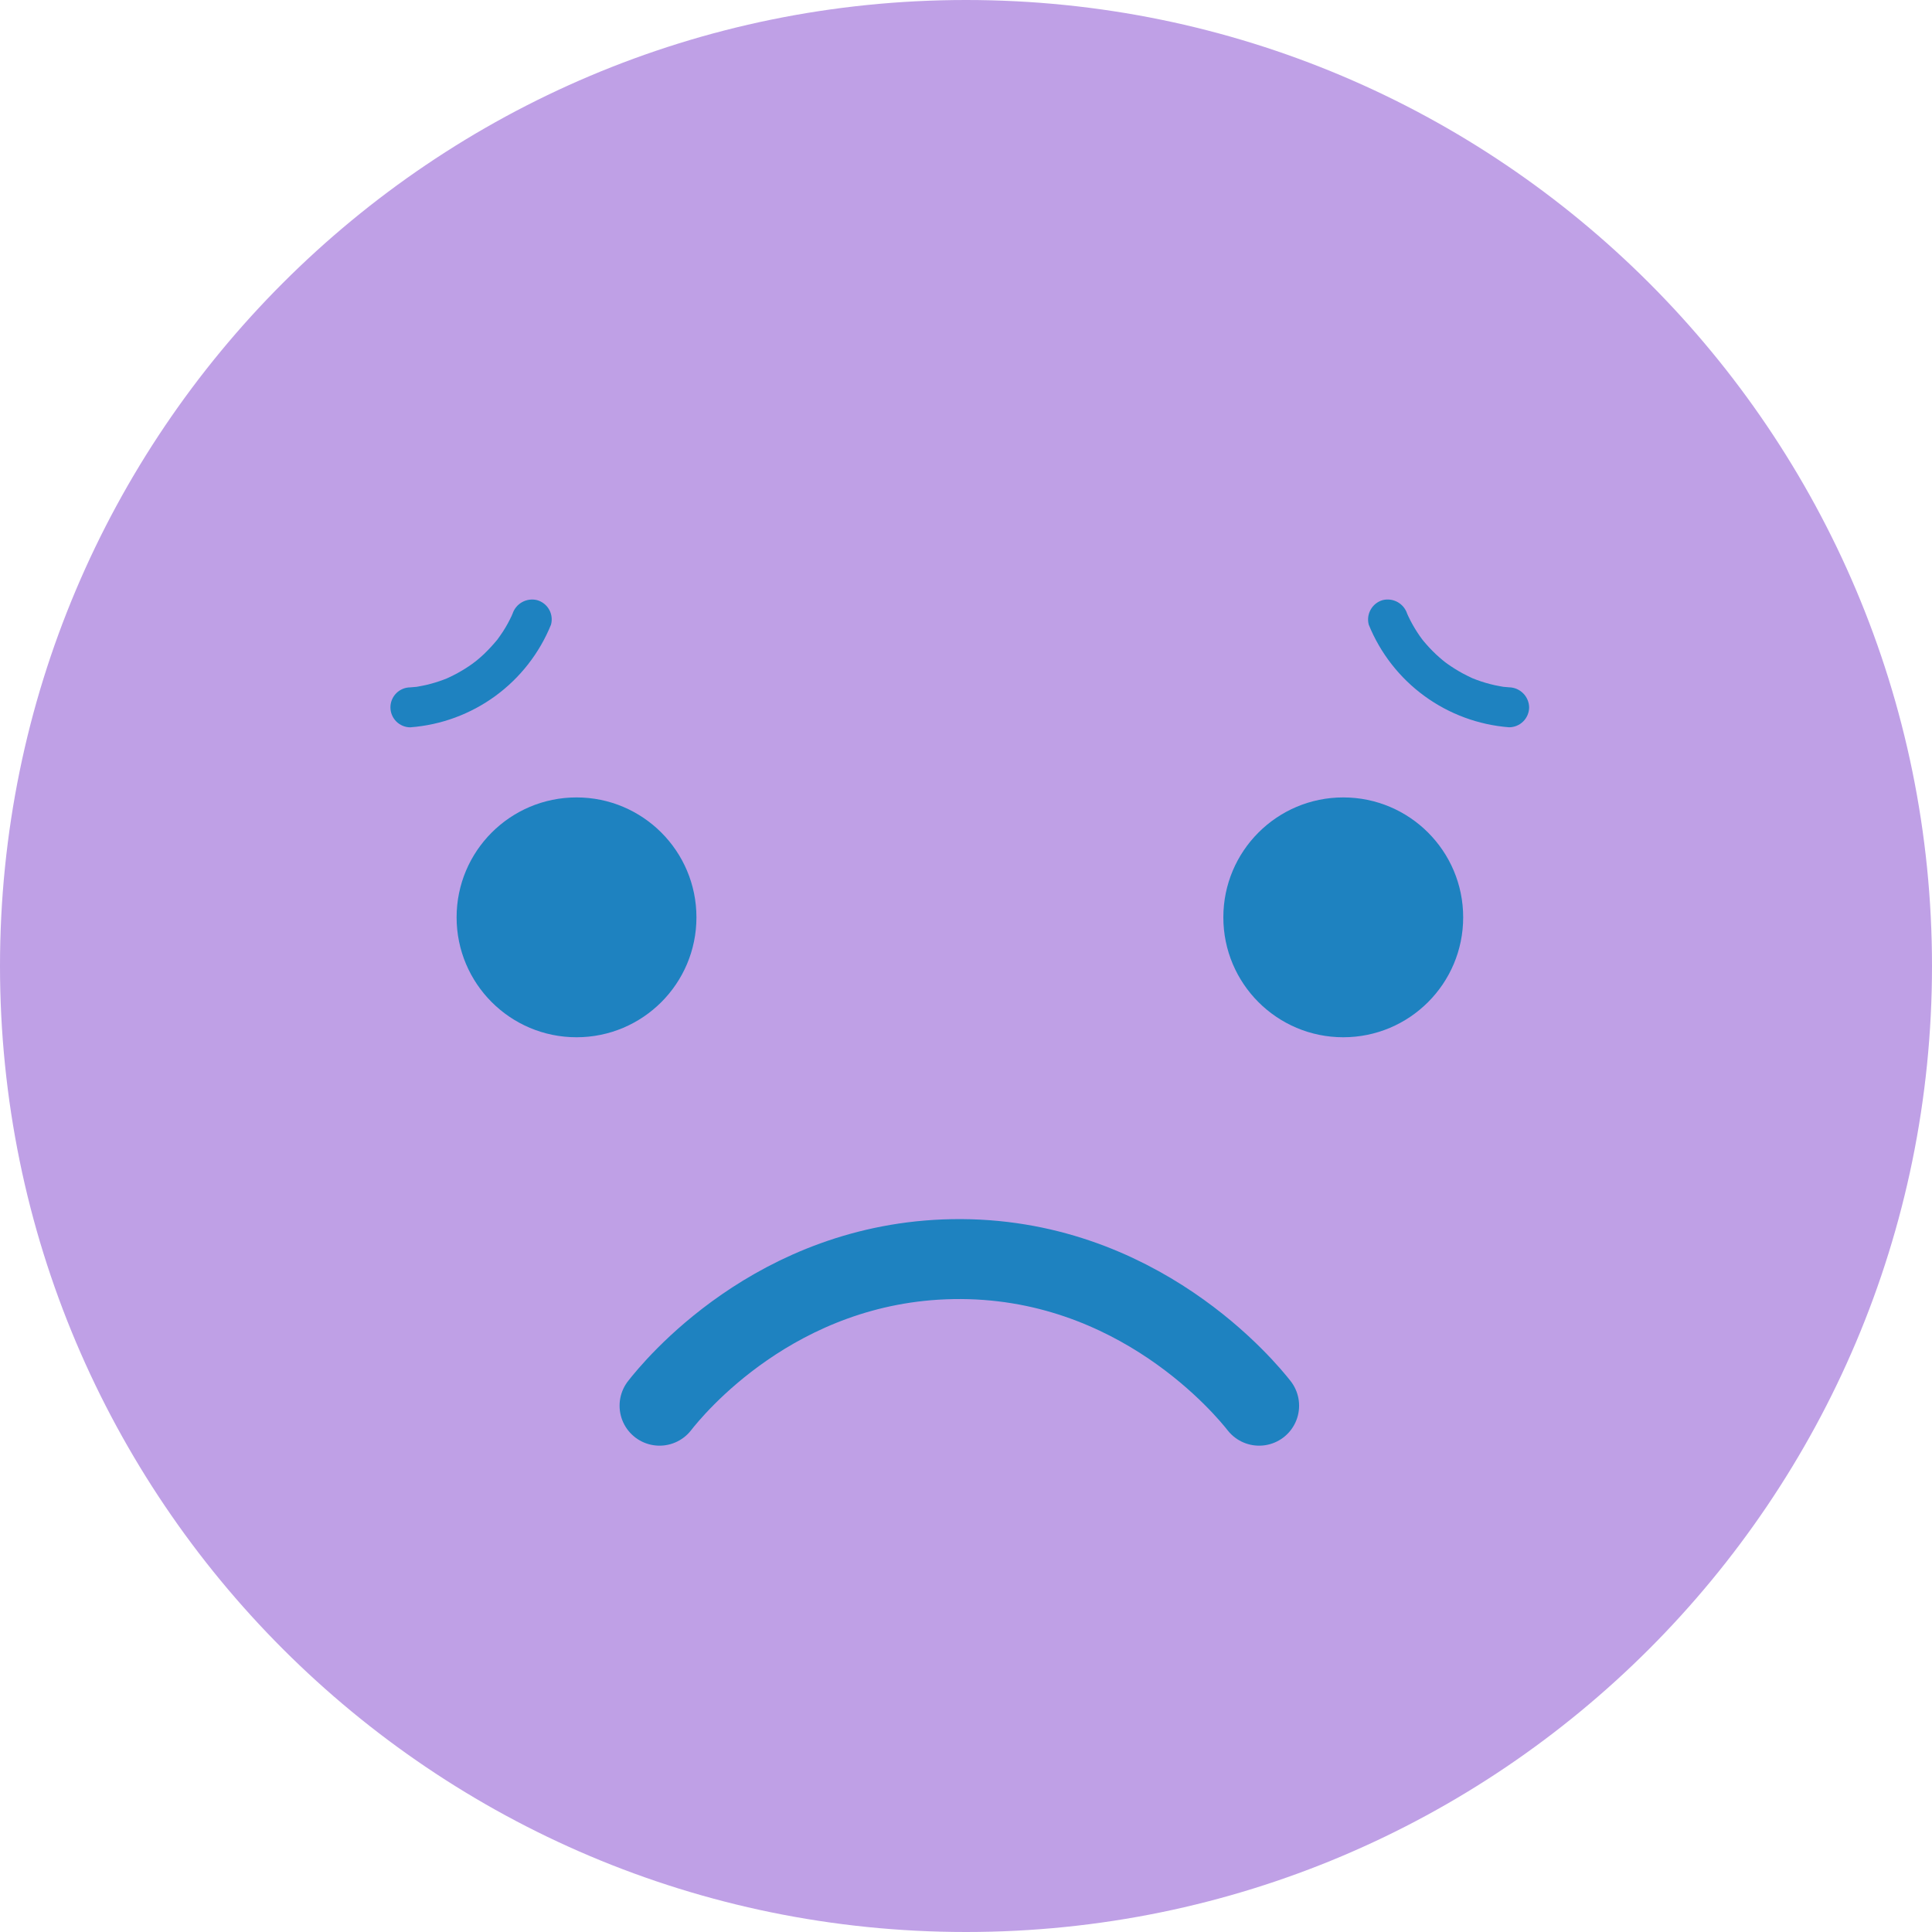 <svg width="145" height="145" viewBox="0 0 145 145" fill="none" xmlns="http://www.w3.org/2000/svg">
<g clip-path="url(#clip0_7590_44752)">
<path d="M72.5 145C112.541 145 145 112.541 145 72.5C145 32.459 112.541 0 72.5 0C32.459 0 0 32.459 0 72.5C0 112.541 32.459 145 72.5 145Z" fill="#BFA0E6"/>
<path d="M49.5 105.5C50.485 104.241 58.192 94.733 71.5 94.5C85.41 94.257 93.6 104.355 94.5 105.5" stroke="#1E82C0" stroke-width="6" stroke-miterlimit="10" stroke-linecap="round"/>
<path d="M30.814 54.585C33.113 54.408 35.317 53.594 37.179 52.234C39.04 50.874 40.486 49.021 41.353 46.885C41.405 46.695 41.42 46.497 41.395 46.301C41.371 46.106 41.309 45.917 41.211 45.745C41.114 45.574 40.984 45.424 40.828 45.303C40.673 45.182 40.495 45.092 40.305 45.04C39.922 44.946 39.517 45.003 39.174 45.198C38.831 45.392 38.576 45.711 38.46 46.088C38.583 45.788 38.413 46.188 38.4 46.218C38.353 46.318 38.3 46.418 38.254 46.518C38.154 46.718 38.047 46.909 37.935 47.099C37.81 47.309 37.679 47.513 37.535 47.713C37.472 47.804 37.405 47.892 37.342 47.983C37.242 48.121 37.47 47.835 37.292 48.046C36.995 48.404 36.679 48.745 36.345 49.069C36.184 49.222 36.019 49.369 35.845 49.512C35.76 49.583 35.674 49.653 35.588 49.722C35.832 49.522 35.488 49.792 35.467 49.808C35.107 50.066 34.731 50.303 34.342 50.516C34.128 50.633 33.911 50.743 33.69 50.846C33.582 50.896 33.423 50.965 33.623 50.882C33.523 50.924 33.417 50.964 33.314 51.003C32.879 51.167 32.434 51.303 31.982 51.408C31.766 51.457 31.549 51.497 31.331 51.536C30.901 51.611 31.637 51.512 31.203 51.553C31.071 51.566 30.938 51.578 30.803 51.588C30.405 51.588 30.024 51.746 29.742 52.027C29.461 52.309 29.303 52.69 29.303 53.088C29.303 53.486 29.461 53.867 29.742 54.149C30.024 54.43 30.405 54.588 30.803 54.588L30.814 54.585Z" fill="#1E82C0"/>
<path d="M43.269 77.848C48.24 77.848 52.269 73.819 52.269 68.848C52.269 63.877 48.24 59.848 43.269 59.848C38.298 59.848 34.269 63.877 34.269 68.848C34.269 73.819 38.298 77.848 43.269 77.848Z" fill="#1E82C0"/>
<path d="M113.269 51.585C113.136 51.575 113.004 51.563 112.869 51.55C112.576 51.523 112.987 51.578 112.807 51.543C112.59 51.501 112.372 51.468 112.156 51.419C111.703 51.317 111.257 51.185 110.821 51.024C110.721 50.985 110.615 50.944 110.511 50.903C110.35 50.841 110.697 50.993 110.443 50.871C110.223 50.765 110.004 50.661 109.789 50.545C109.38 50.323 108.984 50.076 108.606 49.805C108.578 49.785 108.292 49.571 108.438 49.683C108.584 49.795 108.305 49.574 108.278 49.552C108.108 49.41 107.941 49.263 107.778 49.112C107.439 48.793 107.121 48.453 106.825 48.094C106.754 48.007 106.645 47.862 106.772 48.033C106.693 47.926 106.615 47.819 106.539 47.71C106.413 47.529 106.293 47.344 106.179 47.153C106.065 46.962 105.957 46.769 105.855 46.574C105.794 46.456 105.736 46.337 105.68 46.217C105.651 46.156 105.5 45.795 105.619 46.087C105.504 45.709 105.249 45.39 104.906 45.195C104.562 45 104.157 44.944 103.774 45.039C103.393 45.148 103.069 45.403 102.874 45.748C102.678 46.093 102.625 46.501 102.727 46.884C103.594 49.02 105.039 50.873 106.901 52.233C108.762 53.593 110.966 54.407 113.265 54.584C113.662 54.582 114.042 54.423 114.323 54.142C114.604 53.861 114.763 53.481 114.765 53.084C114.756 52.689 114.595 52.313 114.315 52.034C114.036 51.755 113.66 51.593 113.265 51.584L113.269 51.585Z" fill="#1E82C0"/>
<path d="M100.814 77.848C105.785 77.848 109.814 73.819 109.814 68.848C109.814 63.877 105.785 59.848 100.814 59.848C95.843 59.848 91.814 63.877 91.814 68.848C91.814 73.819 95.843 77.848 100.814 77.848Z" fill="#1E82C0"/>
</g>
<defs>
<clipPath id="clip0_7590_44752">
<rect width="145" height="145" fill="white"/>
</clipPath>
</defs>
</svg>
